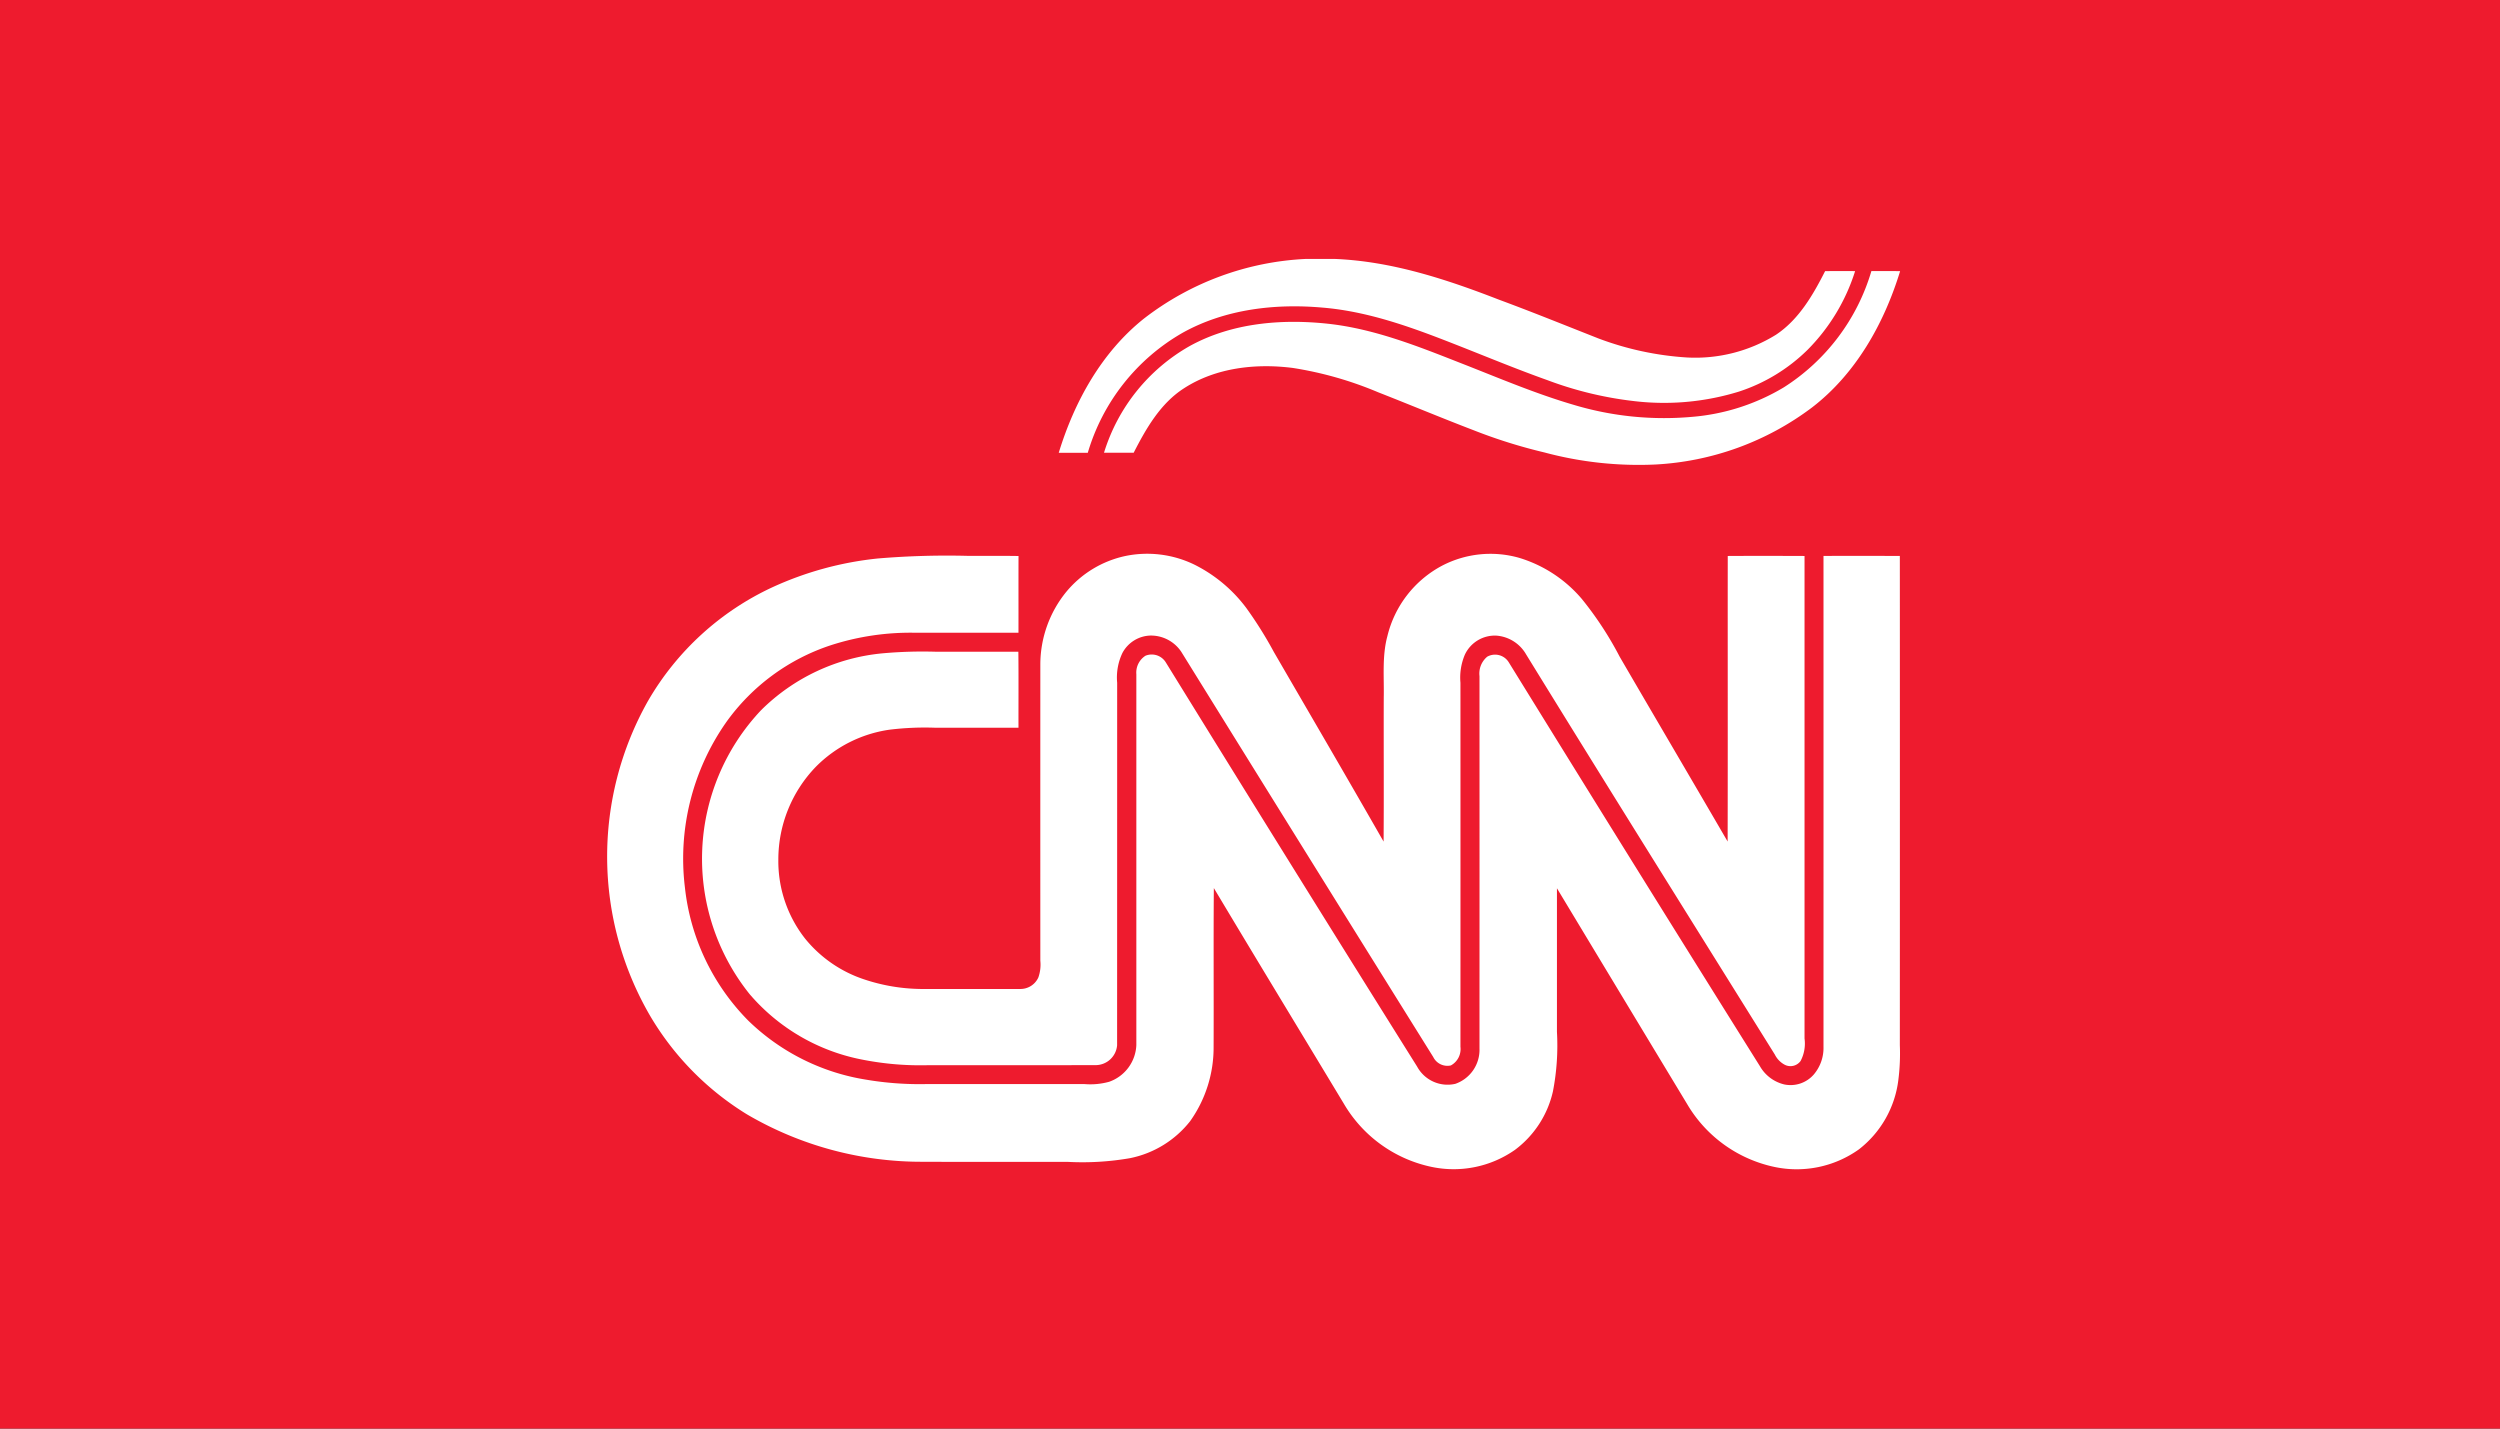 <svg xmlns="http://www.w3.org/2000/svg" xmlns:xlink="http://www.w3.org/1999/xlink" width="280" height="160" viewBox="0 0 280 160">
  <rect x="0" y="0" width="280" height="160" fill="#333333" stroke="none"/>
  <defs>
    <clipPath id="clip-cnn-spanish">
      <rect width="280" height="160"/>
    </clipPath>
  </defs>
  <g id="cnn-spanish" clip-path="url(#clip-cnn-spanish)">
    <rect width="280" height="160" fill="#ee1b2e"/>
    <g id="CNN_en_Español" transform="translate(66.912 29)">
      <path id="Path_511" data-name="Path 511" d="M301.642,0h3.233c6.378.256,12.508,2.276,18.409,4.567,3.75,1.386,7.453,2.89,11.172,4.354a34.155,34.155,0,0,0,9.87,2.117,17.175,17.175,0,0,0,9.968-2.543c2.564-1.7,4.148-4.449,5.509-7.129,1.12-.006,2.239-.013,3.359,0a21.78,21.78,0,0,1-5.32,8.81,19.6,19.6,0,0,1-7.7,4.686A28.459,28.459,0,0,1,338.9,15.978,40.78,40.78,0,0,1,328.68,13.57c-3.585-1.277-7.1-2.747-10.639-4.13-4.673-1.833-9.474-3.568-14.514-3.987-5.321-.476-10.9.171-15.633,2.791a22.956,22.956,0,0,0-10.671,13.468q-1.626,0-3.253,0c1.753-5.735,4.8-11.255,9.553-15.038A32.115,32.115,0,0,1,301.642,0Z" transform="translate(-222.302)" fill="#fff"/>
      <path id="Path_512" data-name="Path 512" d="M387.256,7.336c1.071,0,2.145-.013,3.218.009-1.791,5.85-4.943,11.477-9.855,15.257A31.92,31.92,0,0,1,363.05,29a40.681,40.681,0,0,1-12.427-1.355,58.472,58.472,0,0,1-7.972-2.506c-3.572-1.368-7.1-2.845-10.66-4.239a40.649,40.649,0,0,0-9.522-2.714c-4.148-.534-8.626-.039-12.2,2.276-2.636,1.69-4.245,4.5-5.635,7.218-1.108.007-2.217,0-3.325,0a20.734,20.734,0,0,1,9.613-11.957c4.684-2.578,10.228-3.053,15.462-2.491,5.175.563,10.05,2.51,14.856,4.4,4.221,1.648,8.4,3.442,12.754,4.708a35.162,35.162,0,0,0,13.142,1.325,23.759,23.759,0,0,0,10.313-3.307A23.207,23.207,0,0,0,387.256,7.336Z" transform="translate(-244.573 -5.974)" fill="#fff"/>
      <path id="Path_513" data-name="Path 513" d="M105.943,178.378a12.088,12.088,0,0,1,7.653.949,16.348,16.348,0,0,1,5.876,4.9,44.59,44.59,0,0,1,3.079,4.918c4.1,7.07,8.228,14.128,12.284,21.225.041-5.374,0-10.749.017-16.122.05-2.3-.2-4.643.408-6.892a12.163,12.163,0,0,1,6.15-7.9,11.732,11.732,0,0,1,8.6-.869,14.833,14.833,0,0,1,7.029,4.61,38.32,38.32,0,0,1,4.243,6.478c4.015,6.9,8.069,13.785,12.085,20.688.028-10.66,0-21.321.013-31.982,2.867-.017,5.737-.011,8.6,0q0,27.02,0,54.043a4.186,4.186,0,0,1-.443,2.519,1.4,1.4,0,0,1-1.8.408,2.606,2.606,0,0,1-1.083-1.127c-9.3-14.929-18.636-29.833-27.854-44.812a4.2,4.2,0,0,0-3.322-2.109,3.707,3.707,0,0,0-3.536,2.119,6.563,6.563,0,0,0-.5,3.16q.006,20.383,0,40.769a2.09,2.09,0,0,1-1.071,2.089,1.766,1.766,0,0,1-1.976-.943q-14.141-22.671-28.219-45.381a4.091,4.091,0,0,0-3.449-1.822,3.674,3.674,0,0,0-3.147,1.956,6.394,6.394,0,0,0-.586,3.325q0,20.3-.006,40.606a2.421,2.421,0,0,1-2.376,2.226c-6.243.013-12.484,0-18.727.006a33.513,33.513,0,0,1-7.611-.658,22.091,22.091,0,0,1-12.445-7.3,24.235,24.235,0,0,1,1.283-31.8A22.243,22.243,0,0,1,78.7,189.286a50.32,50.32,0,0,1,5.935-.182c3.1,0,6.2,0,9.294,0,.032,2.838.007,5.677.013,8.515-3.1.006-6.2,0-9.3,0a32.484,32.484,0,0,0-5.166.222,14.484,14.484,0,0,0-8.219,4.141,14.96,14.96,0,0,0-4.211,10.406,14.036,14.036,0,0,0,3.006,8.86,14.294,14.294,0,0,0,6.571,4.543,20.733,20.733,0,0,0,6.354,1.086q5.563,0,11.125,0a2.2,2.2,0,0,0,2.07-1.3,4.356,4.356,0,0,0,.217-1.874q-.006-16.588,0-33.179a12.894,12.894,0,0,1,2.919-8.141A11.8,11.8,0,0,1,105.943,178.378Z" transform="translate(-46.784 -145.112)" fill="#fff"/>
      <path id="Path_514" data-name="Path 514" d="M31.383,179.709a92.609,92.609,0,0,1,10.195-.293c1.861.009,3.724-.02,5.585.015-.011,2.864,0,5.728-.006,8.591q-5.855,0-11.711,0a28.941,28.941,0,0,0-9.335,1.411A23.36,23.36,0,0,0,14.456,198,26.628,26.628,0,0,0,9.8,216.567a25.03,25.03,0,0,0,7.094,14.9,24.428,24.428,0,0,0,13.171,6.608,35.972,35.972,0,0,0,6.691.5q8.9,0,17.805,0a7.908,7.908,0,0,0,2.753-.259,4.554,4.554,0,0,0,3.044-4.1q0-20.769,0-41.538a2.245,2.245,0,0,1,1.018-2.076,1.848,1.848,0,0,1,2.289.754Q77.653,214.029,91.8,236.606a3.884,3.884,0,0,0,4.291,1.939,4.037,4.037,0,0,0,2.7-3.963q.008-20.853,0-41.7a2.455,2.455,0,0,1,.868-2.176,1.8,1.8,0,0,1,2.393.6q14,22.679,28.148,45.266a4.291,4.291,0,0,0,2.728,2.043,3.45,3.45,0,0,0,3.312-1.123,4.59,4.59,0,0,0,1.079-3.1q.006-27.487,0-54.97c2.851-.013,5.7-.007,8.551,0q.011,27.4,0,54.8a23.318,23.318,0,0,1-.169,3.905,11.613,11.613,0,0,1-4.417,7.761,11.994,11.994,0,0,1-9.481,1.961,14.937,14.937,0,0,1-9.753-7.032q-7.3-12.084-14.584-24.172,0,8.044,0,16.085a26.926,26.926,0,0,1-.45,6.664,11.259,11.259,0,0,1-4.254,6.549,11.961,11.961,0,0,1-9.325,1.909,14.957,14.957,0,0,1-9.85-7.1c-4.849-8.044-9.731-16.07-14.549-24.133-.05,5.92,0,11.842-.026,17.763a14.225,14.225,0,0,1-2.627,8.345,11.438,11.438,0,0,1-6.736,4.145,31.061,31.061,0,0,1-6.968.415c-5.416-.007-10.834.013-16.252-.011a38.642,38.642,0,0,1-19.679-5.31A32.019,32.019,0,0,1,5.908,230.942a35.471,35.471,0,0,1-.254-35.261,31.351,31.351,0,0,1,13.931-12.745A37.392,37.392,0,0,1,31.383,179.709Z" transform="translate(0 -146.157)" fill="#fff"/>
    </g>
  </g>
</svg>
